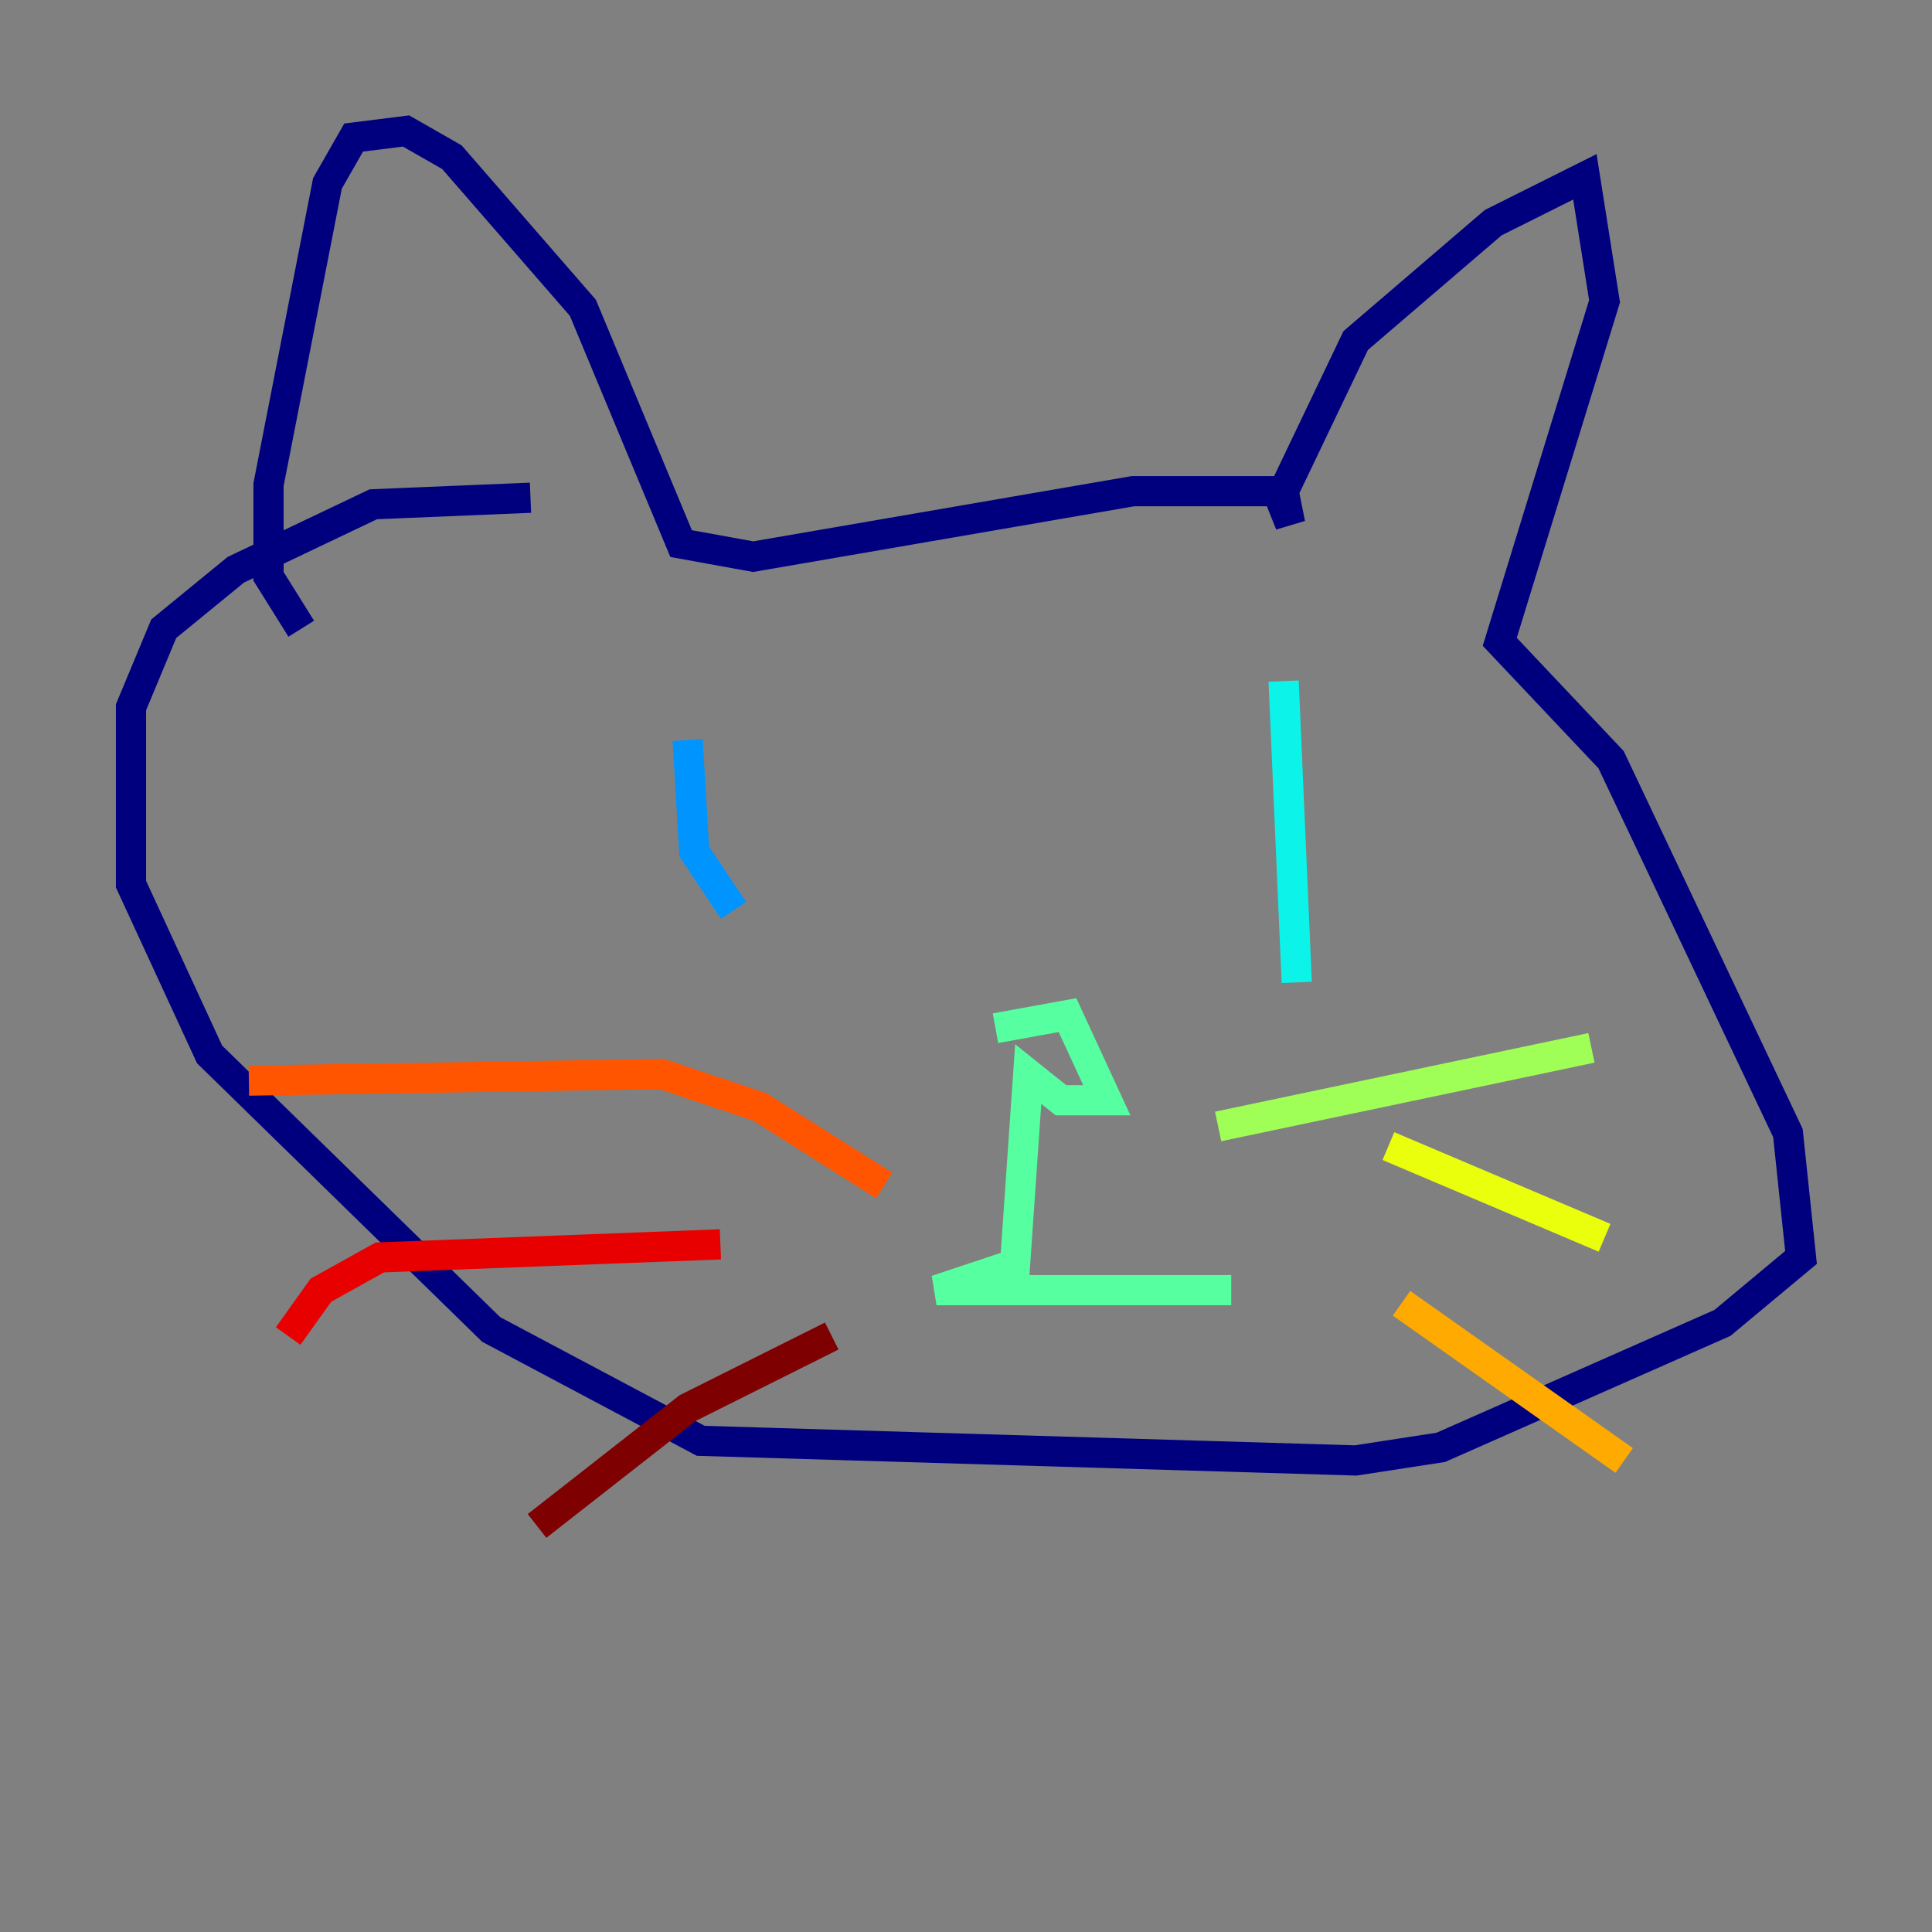 <?xml version="1.0" encoding="utf-8" ?>
<svg baseProfile="tiny" height="128" version="1.2" viewBox="0,0,128,128" width="128" xmlns="http://www.w3.org/2000/svg" xmlns:ev="http://www.w3.org/2001/xml-events" xmlns:xlink="http://www.w3.org/1999/xlink"><rect x="0" y="0" width="128" height="128" fill="#808080" stroke="none"/><defs /><polyline fill="none" points="19.959,41.654 17.79,38.183 17.79,32.108 21.695,12.149 23.43,9.112 26.902,8.678 29.939,10.414 38.617,20.393 45.125,36.014 49.898,36.881 75.064,32.542 84.61,32.542 85.478,34.712 85.044,32.542 89.817,22.563 98.929,14.752 105.003,11.715 106.305,19.959 99.363,42.522 106.739,50.332 118.454,75.064 119.322,83.308 114.115,87.647 95.458,95.891 89.817,96.759 46.427,95.458 32.542,88.081 13.885,69.858 8.678,58.576 8.678,46.861 10.848,41.654 15.62,37.749 24.732,33.41 35.146,32.976" stroke="#00007f" stroke-width="2" /><polyline fill="none" points="85.478,58.576 85.478,58.576" stroke="#0000e8" stroke-width="2" /><polyline fill="none" points="45.125,47.729 45.125,47.729" stroke="#0038ff" stroke-width="2" /><polyline fill="none" points="48.597,60.312 45.993,56.407 45.559,49.031" stroke="#0094ff" stroke-width="2" /><polyline fill="none" points="85.912,65.085 85.044,45.125" stroke="#0cf4ea" stroke-width="2" /><polyline fill="none" points="65.953,68.122 70.725,67.254 73.329,72.895 70.291,72.895 68.122,71.159 67.254,83.742 62.047,85.478 81.573,85.478" stroke="#56ffa0" stroke-width="2" /><polyline fill="none" points="80.705,74.63 105.437,69.424" stroke="#a0ff56" stroke-width="2" /><polyline fill="none" points="91.986,75.932 106.305,82.007" stroke="#eaff0c" stroke-width="2" /><polyline fill="none" points="92.854,86.346 107.607,96.759" stroke="#ffaa00" stroke-width="2" /><polyline fill="none" points="58.576,78.536 50.332,73.329 43.824,71.159 16.488,71.593" stroke="#ff5500" stroke-width="2" /><polyline fill="none" points="47.729,82.441 25.166,83.308 21.261,85.478 19.091,88.515" stroke="#e80000" stroke-width="2" /><polyline fill="none" points="55.105,88.515 45.559,93.288 35.58,101.098" stroke="#7f0000" stroke-width="2" /></svg>